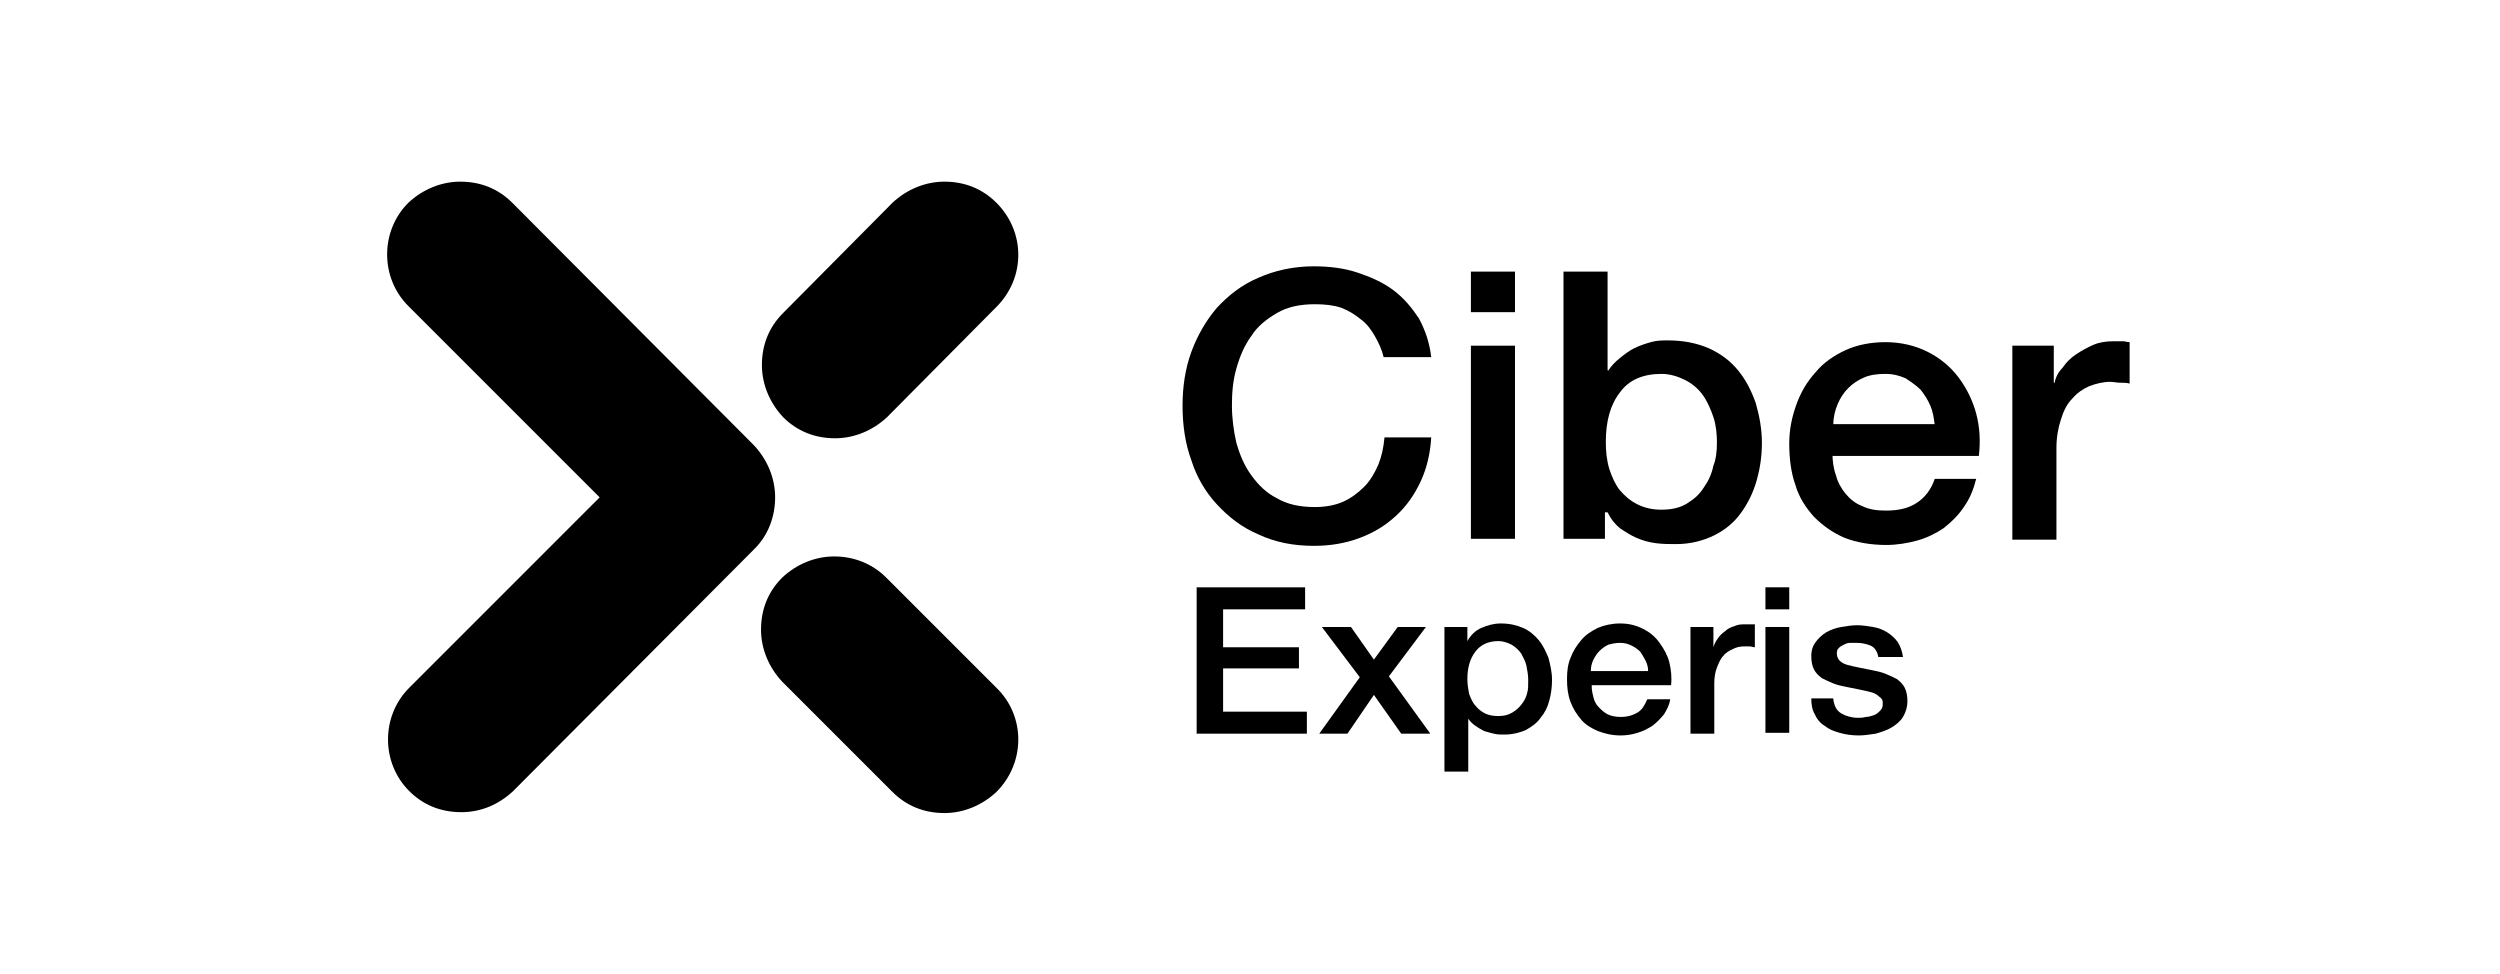 <?xml version="1.0" encoding="utf-8"?>
<!-- Generator: Adobe Illustrator 22.1.0, SVG Export Plug-In . SVG Version: 6.00 Build 0)  -->
<svg version="1.1" id="Layer_1" xmlns="http://www.w3.org/2000/svg" xmlns:xlink="http://www.w3.org/1999/xlink" x="0px" y="0px"
	 viewBox="0 0 283.5 110.4" style="enable-background:new 0 0 283.5 110.4;" xml:space="preserve">
<style type="text/css">
	.st0{fill:#000000;}
</style>
<g>
	<g>
		<path class="st0" d="M156.9,40.5c-0.2-0.9-0.6-1.7-1-2.4c-0.4-0.7-0.9-1.4-1.6-1.9c-0.6-0.5-1.4-1-2.2-1.3c-0.9-0.3-1.9-0.4-3-0.4
			c-1.7,0-3.1,0.3-4.3,1c-1.2,0.7-2.2,1.5-2.9,2.6c-0.8,1.1-1.3,2.3-1.7,3.7c-0.4,1.4-0.5,2.8-0.5,4.2c0,1.4,0.2,2.9,0.5,4.2
			c0.4,1.4,0.9,2.6,1.7,3.7c0.8,1.1,1.7,2,2.9,2.6c1.2,0.7,2.6,1,4.3,1c1.2,0,2.3-0.2,3.2-0.6c0.9-0.4,1.7-1,2.4-1.7
			c0.7-0.7,1.2-1.6,1.6-2.5c0.4-1,0.6-2,0.7-3.1h5.3c-0.1,1.8-0.5,3.5-1.2,5c-0.7,1.5-1.6,2.8-2.8,3.9c-1.2,1.1-2.5,1.9-4.1,2.5
			c-1.6,0.6-3.3,0.9-5.2,0.9c-2.3,0-4.4-0.4-6.3-1.3c-1.9-0.8-3.4-2-4.7-3.4c-1.3-1.4-2.3-3.1-2.9-5c-0.7-1.9-1-4-1-6.2
			c0-2.1,0.3-4.2,1-6.1c0.7-1.9,1.7-3.6,2.9-5c1.3-1.4,2.8-2.6,4.7-3.4c1.8-0.8,3.9-1.3,6.3-1.3c1.7,0,3.4,0.2,4.9,0.7
			c1.5,0.5,2.9,1.1,4.1,2c1.2,0.9,2.1,2,2.9,3.2c0.7,1.3,1.2,2.7,1.4,4.4H156.9z"/>
		<path class="st0" d="M166.8,30.8h5v4.6h-5V30.8z M166.8,39.2h5v21.9h-5V39.2z"/>
		<path class="st0" d="M177.3,30.8h5V42h0.1c0.3-0.5,0.8-1,1.3-1.4c0.5-0.4,1-0.8,1.6-1.1s1.2-0.5,1.9-0.7c0.7-0.2,1.3-0.2,1.9-0.2
			c1.8,0,3.3,0.3,4.7,0.9c1.3,0.6,2.4,1.4,3.3,2.5c0.9,1.1,1.5,2.3,2,3.7c0.4,1.4,0.7,2.9,0.7,4.5c0,1.5-0.2,2.9-0.6,4.3
			c-0.4,1.4-1,2.6-1.8,3.7c-0.8,1.1-1.8,1.9-3,2.5c-1.2,0.6-2.7,1-4.3,1c-0.8,0-1.5,0-2.3-0.1c-0.8-0.1-1.5-0.3-2.2-0.6
			c-0.7-0.3-1.3-0.7-1.9-1.1c-0.6-0.5-1-1-1.4-1.8H182v3h-4.7V30.8z M194.7,50.2c0-1-0.1-2-0.4-2.9c-0.3-0.9-0.7-1.8-1.2-2.5
			c-0.5-0.7-1.2-1.3-2-1.7c-0.8-0.4-1.7-0.7-2.7-0.7c-2.1,0-3.7,0.7-4.7,2.1c-1.1,1.4-1.6,3.3-1.6,5.6c0,1.1,0.1,2.1,0.4,3.1
			c0.3,0.9,0.7,1.8,1.2,2.4c0.6,0.7,1.2,1.2,2,1.6c0.8,0.4,1.7,0.6,2.7,0.6c1.1,0,2.1-0.2,2.9-0.7c0.8-0.5,1.4-1,1.9-1.8
			c0.5-0.7,0.9-1.5,1.1-2.5C194.6,52.1,194.7,51.1,194.7,50.2z"/>
		<path class="st0" d="M207.8,51.4c0,0.8,0.1,1.7,0.4,2.5c0.2,0.8,0.6,1.5,1.1,2.1c0.5,0.6,1.1,1.1,1.9,1.4c0.8,0.4,1.7,0.5,2.7,0.5
			c1.5,0,2.6-0.3,3.5-0.9c0.9-0.6,1.6-1.5,2-2.7h4.7c-0.3,1.2-0.7,2.2-1.4,3.2c-0.6,0.9-1.4,1.7-2.3,2.4c-0.9,0.6-1.9,1.1-3,1.4
			c-1.1,0.3-2.3,0.5-3.5,0.5c-1.8,0-3.4-0.3-4.7-0.8c-1.4-0.6-2.5-1.4-3.5-2.4c-0.9-1-1.7-2.2-2.1-3.6c-0.5-1.4-0.7-3-0.7-4.7
			c0-1.6,0.3-3,0.8-4.4c0.5-1.4,1.2-2.6,2.2-3.7c0.9-1.1,2.1-1.9,3.4-2.5c1.3-0.6,2.9-0.9,4.5-0.9c1.8,0,3.4,0.4,4.8,1.1
			c1.4,0.7,2.6,1.7,3.5,2.9c0.9,1.2,1.6,2.6,2,4.1c0.4,1.5,0.5,3.1,0.3,4.8H207.8z M219.4,48.2c-0.1-0.8-0.2-1.5-0.5-2.2
			c-0.3-0.7-0.7-1.3-1.1-1.8c-0.5-0.5-1.1-0.9-1.7-1.3c-0.7-0.3-1.4-0.5-2.3-0.5c-0.9,0-1.7,0.1-2.4,0.4c-0.7,0.3-1.3,0.7-1.8,1.2
			c-0.5,0.5-0.9,1.1-1.2,1.8c-0.3,0.7-0.5,1.5-0.5,2.3H219.4z"/>
		<path class="st0" d="M228.2,39.2h4.7v4.2h0.1c0.1-0.6,0.4-1.2,0.9-1.7c0.4-0.6,0.9-1.1,1.5-1.5s1.3-0.8,2-1.1
			c0.7-0.3,1.5-0.4,2.2-0.4c0.6,0,1,0,1.2,0c0.2,0,0.4,0.1,0.7,0.1v4.7c-0.3-0.1-0.7-0.1-1.1-0.1c-0.4,0-0.7-0.1-1.1-0.1
			c-0.8,0-1.6,0.2-2.4,0.5c-0.7,0.3-1.4,0.8-1.9,1.4c-0.6,0.6-1,1.4-1.3,2.4c-0.3,0.9-0.5,2-0.5,3.2v10.4h-5V39.2z"/>
	</g>
	<g>
		<g>
			<path class="st0" d="M113,23c-1.6-1.6-3.6-2.4-5.9-2.4c-2.2,0-4.3,0.9-5.9,2.4L88.8,35.5c-1.6,1.6-2.4,3.6-2.4,5.9
				c0,2.2,0.9,4.3,2.4,5.9c1.6,1.6,3.6,2.4,5.9,2.4c2.2,0,4.3-0.9,5.9-2.4L113,34.8C116.3,31.5,116.3,26.3,113,23z"/>
			<path class="st0" d="M113,78l-12.5-12.5c-1.6-1.6-3.7-2.4-5.9-2.4c-2.2,0-4.3,0.9-5.9,2.4c-1.6,1.6-2.4,3.6-2.4,5.9
				c0,2.2,0.9,4.3,2.4,5.9l12.5,12.5c1.6,1.6,3.6,2.4,5.9,2.4l0,0c2.2,0,4.3-0.9,5.9-2.4C116.3,86.5,116.3,81.2,113,78z"/>
			<path class="st0" d="M87.9,56.4L87.9,56.4C87.9,56.3,87.9,56.3,87.9,56.4c0-2.2-0.9-4.3-2.4-5.9L58.1,23
				c-1.6-1.6-3.6-2.4-5.9-2.4c-2.2,0-4.3,0.9-5.9,2.4c-3.2,3.2-3.2,8.5,0,11.7L68,56.4L46.4,78c-3.2,3.2-3.2,8.5,0,11.7
				c1.6,1.6,3.6,2.4,5.9,2.4s4.3-0.9,5.9-2.4l27.4-27.5C87.1,60.7,87.9,58.6,87.9,56.4C87.9,56.4,87.9,56.4,87.9,56.4L87.9,56.4z"/>
		</g>
	</g>
	<g>
		<path class="st0" d="M135.7,66.6H148v2.5h-9.3v4.3h8.6v2.4h-8.6v4.9h9.5v2.5h-12.5V66.6z"/>
		<path class="st0" d="M154.2,76.8l-4.3-5.7h3.3l2.6,3.7l2.7-3.7h3.2l-4.2,5.6l4.7,6.5h-3.3l-3.1-4.4l-3,4.4h-3.2L154.2,76.8z"/>
		<path class="st0" d="M163.8,71.1h2.6v1.6h0c0.4-0.7,0.9-1.2,1.6-1.5c0.7-0.3,1.4-0.5,2.2-0.5c1,0,1.8,0.2,2.5,0.5
			c0.7,0.3,1.3,0.8,1.8,1.4c0.5,0.6,0.8,1.3,1.1,2c0.2,0.8,0.4,1.6,0.4,2.5c0,0.8-0.1,1.6-0.3,2.3c-0.2,0.8-0.5,1.4-1,2
			c-0.4,0.6-1,1-1.7,1.4c-0.7,0.3-1.5,0.5-2.4,0.5c-0.4,0-0.8,0-1.2-0.1c-0.4-0.1-0.8-0.2-1.1-0.3c-0.4-0.2-0.7-0.4-1-0.6
			c-0.3-0.2-0.6-0.5-0.8-0.8h0v6h-2.7V71.1z M173.3,77.1c0-0.5-0.1-1.1-0.2-1.6c-0.1-0.5-0.4-1-0.6-1.4c-0.3-0.4-0.6-0.7-1.1-1
			c-0.4-0.2-0.9-0.4-1.5-0.4c-1.1,0-2,0.4-2.6,1.2c-0.6,0.8-0.9,1.8-0.9,3.1c0,0.6,0.1,1.2,0.2,1.7c0.2,0.5,0.4,1,0.7,1.3
			c0.3,0.4,0.7,0.7,1.1,0.9c0.4,0.2,0.9,0.3,1.5,0.3c0.6,0,1.1-0.1,1.6-0.4s0.8-0.6,1.1-1c0.3-0.4,0.5-0.8,0.6-1.3
			C173.3,78.2,173.3,77.7,173.3,77.1z"/>
		<path class="st0" d="M180.5,77.8c0,0.5,0.1,0.9,0.2,1.3c0.1,0.4,0.3,0.8,0.6,1.1c0.3,0.3,0.6,0.6,1,0.8c0.4,0.2,0.9,0.3,1.5,0.3
			c0.8,0,1.4-0.2,1.9-0.5c0.5-0.3,0.8-0.8,1.1-1.5h2.6c-0.1,0.7-0.4,1.2-0.7,1.7c-0.4,0.5-0.8,0.9-1.3,1.3c-0.5,0.3-1,0.6-1.7,0.8
			c-0.6,0.2-1.3,0.3-1.9,0.3c-1,0-1.8-0.2-2.6-0.5c-0.7-0.3-1.4-0.7-1.9-1.3s-0.9-1.2-1.2-2c-0.3-0.8-0.4-1.6-0.4-2.6
			c0-0.9,0.1-1.7,0.4-2.4c0.3-0.8,0.7-1.4,1.2-2c0.5-0.6,1.1-1,1.9-1.4c0.7-0.3,1.6-0.5,2.5-0.5c1,0,1.8,0.2,2.6,0.6
			c0.8,0.4,1.4,0.9,1.9,1.6c0.5,0.7,0.9,1.4,1.1,2.2c0.2,0.8,0.3,1.7,0.2,2.6H180.5z M186.9,76.1c0-0.4-0.1-0.8-0.3-1.2
			c-0.2-0.4-0.4-0.7-0.6-1c-0.3-0.3-0.6-0.5-1-0.7c-0.4-0.2-0.8-0.3-1.3-0.3c-0.5,0-0.9,0.1-1.3,0.2c-0.4,0.2-0.7,0.4-1,0.7
			c-0.3,0.3-0.5,0.6-0.7,1c-0.2,0.4-0.3,0.8-0.3,1.3H186.9z"/>
		<path class="st0" d="M191.7,71.1h2.6v2.3h0c0.1-0.3,0.2-0.6,0.5-1c0.2-0.3,0.5-0.6,0.8-0.8c0.3-0.3,0.7-0.5,1.1-0.6
			c0.4-0.2,0.8-0.2,1.2-0.2c0.3,0,0.5,0,0.7,0c0.1,0,0.2,0,0.4,0v2.6c-0.2,0-0.4-0.1-0.6-0.1c-0.2,0-0.4,0-0.6,0
			c-0.5,0-0.9,0.1-1.3,0.3c-0.4,0.2-0.8,0.4-1.1,0.8c-0.3,0.3-0.5,0.8-0.7,1.3s-0.3,1.1-0.3,1.8v5.7h-2.7V71.1z"/>
		<path class="st0" d="M200.2,66.6h2.7v2.5h-2.7V66.6z M200.2,71.1h2.7v12h-2.7V71.1z"/>
		<path class="st0" d="M207.9,79.3c0.1,0.8,0.4,1.3,0.9,1.6s1.2,0.5,1.9,0.5c0.3,0,0.5,0,0.9-0.1c0.3,0,0.6-0.1,0.9-0.2
			c0.3-0.1,0.5-0.3,0.7-0.5c0.2-0.2,0.3-0.4,0.3-0.7c0,0,0-0.1,0-0.3c0-0.2-0.1-0.4-0.4-0.6c-0.2-0.2-0.5-0.4-0.9-0.5
			c-0.4-0.1-0.8-0.2-1.3-0.3c-0.5-0.1-1-0.2-1.5-0.3c-0.5-0.1-1-0.2-1.5-0.4c-0.5-0.2-0.9-0.4-1.3-0.6c-0.4-0.3-0.7-0.6-0.9-1
			c-0.2-0.4-0.3-0.9-0.3-1.5c0-0.7,0.2-1.2,0.5-1.6c0.3-0.4,0.7-0.8,1.2-1.1c0.5-0.3,1.1-0.5,1.7-0.6c0.6-0.1,1.2-0.2,1.8-0.2
			c0.6,0,1.2,0.1,1.8,0.2c0.6,0.1,1.1,0.3,1.6,0.6c0.5,0.3,0.9,0.7,1.2,1.1c0.3,0.5,0.5,1,0.6,1.7h-2.8c-0.1-0.6-0.4-1.1-0.9-1.3
			c-0.5-0.2-1-0.3-1.6-0.3c-0.2,0-0.4,0-0.7,0c-0.3,0-0.5,0.1-0.7,0.2c-0.2,0.1-0.4,0.2-0.6,0.4c-0.2,0.2-0.2,0.4-0.2,0.6
			c0,0.3,0.1,0.6,0.3,0.8c0.2,0.2,0.5,0.4,0.9,0.5c0.4,0.1,0.8,0.2,1.3,0.3c0.5,0.1,1,0.2,1.5,0.3c0.5,0.1,1,0.2,1.5,0.4
			c0.5,0.2,0.9,0.4,1.3,0.6c0.4,0.3,0.7,0.6,0.9,1c0.2,0.4,0.3,0.9,0.3,1.5c0,0.7-0.2,1.3-0.5,1.8c-0.3,0.5-0.8,0.9-1.3,1.2
			c-0.5,0.3-1.1,0.5-1.8,0.7c-0.7,0.1-1.3,0.2-1.9,0.2c-0.8,0-1.5-0.1-2.2-0.3c-0.7-0.2-1.2-0.4-1.7-0.8c-0.5-0.3-0.9-0.8-1.1-1.3
			c-0.3-0.5-0.4-1.1-0.4-1.8H207.9z"/>
	</g>
</g>
</svg>
